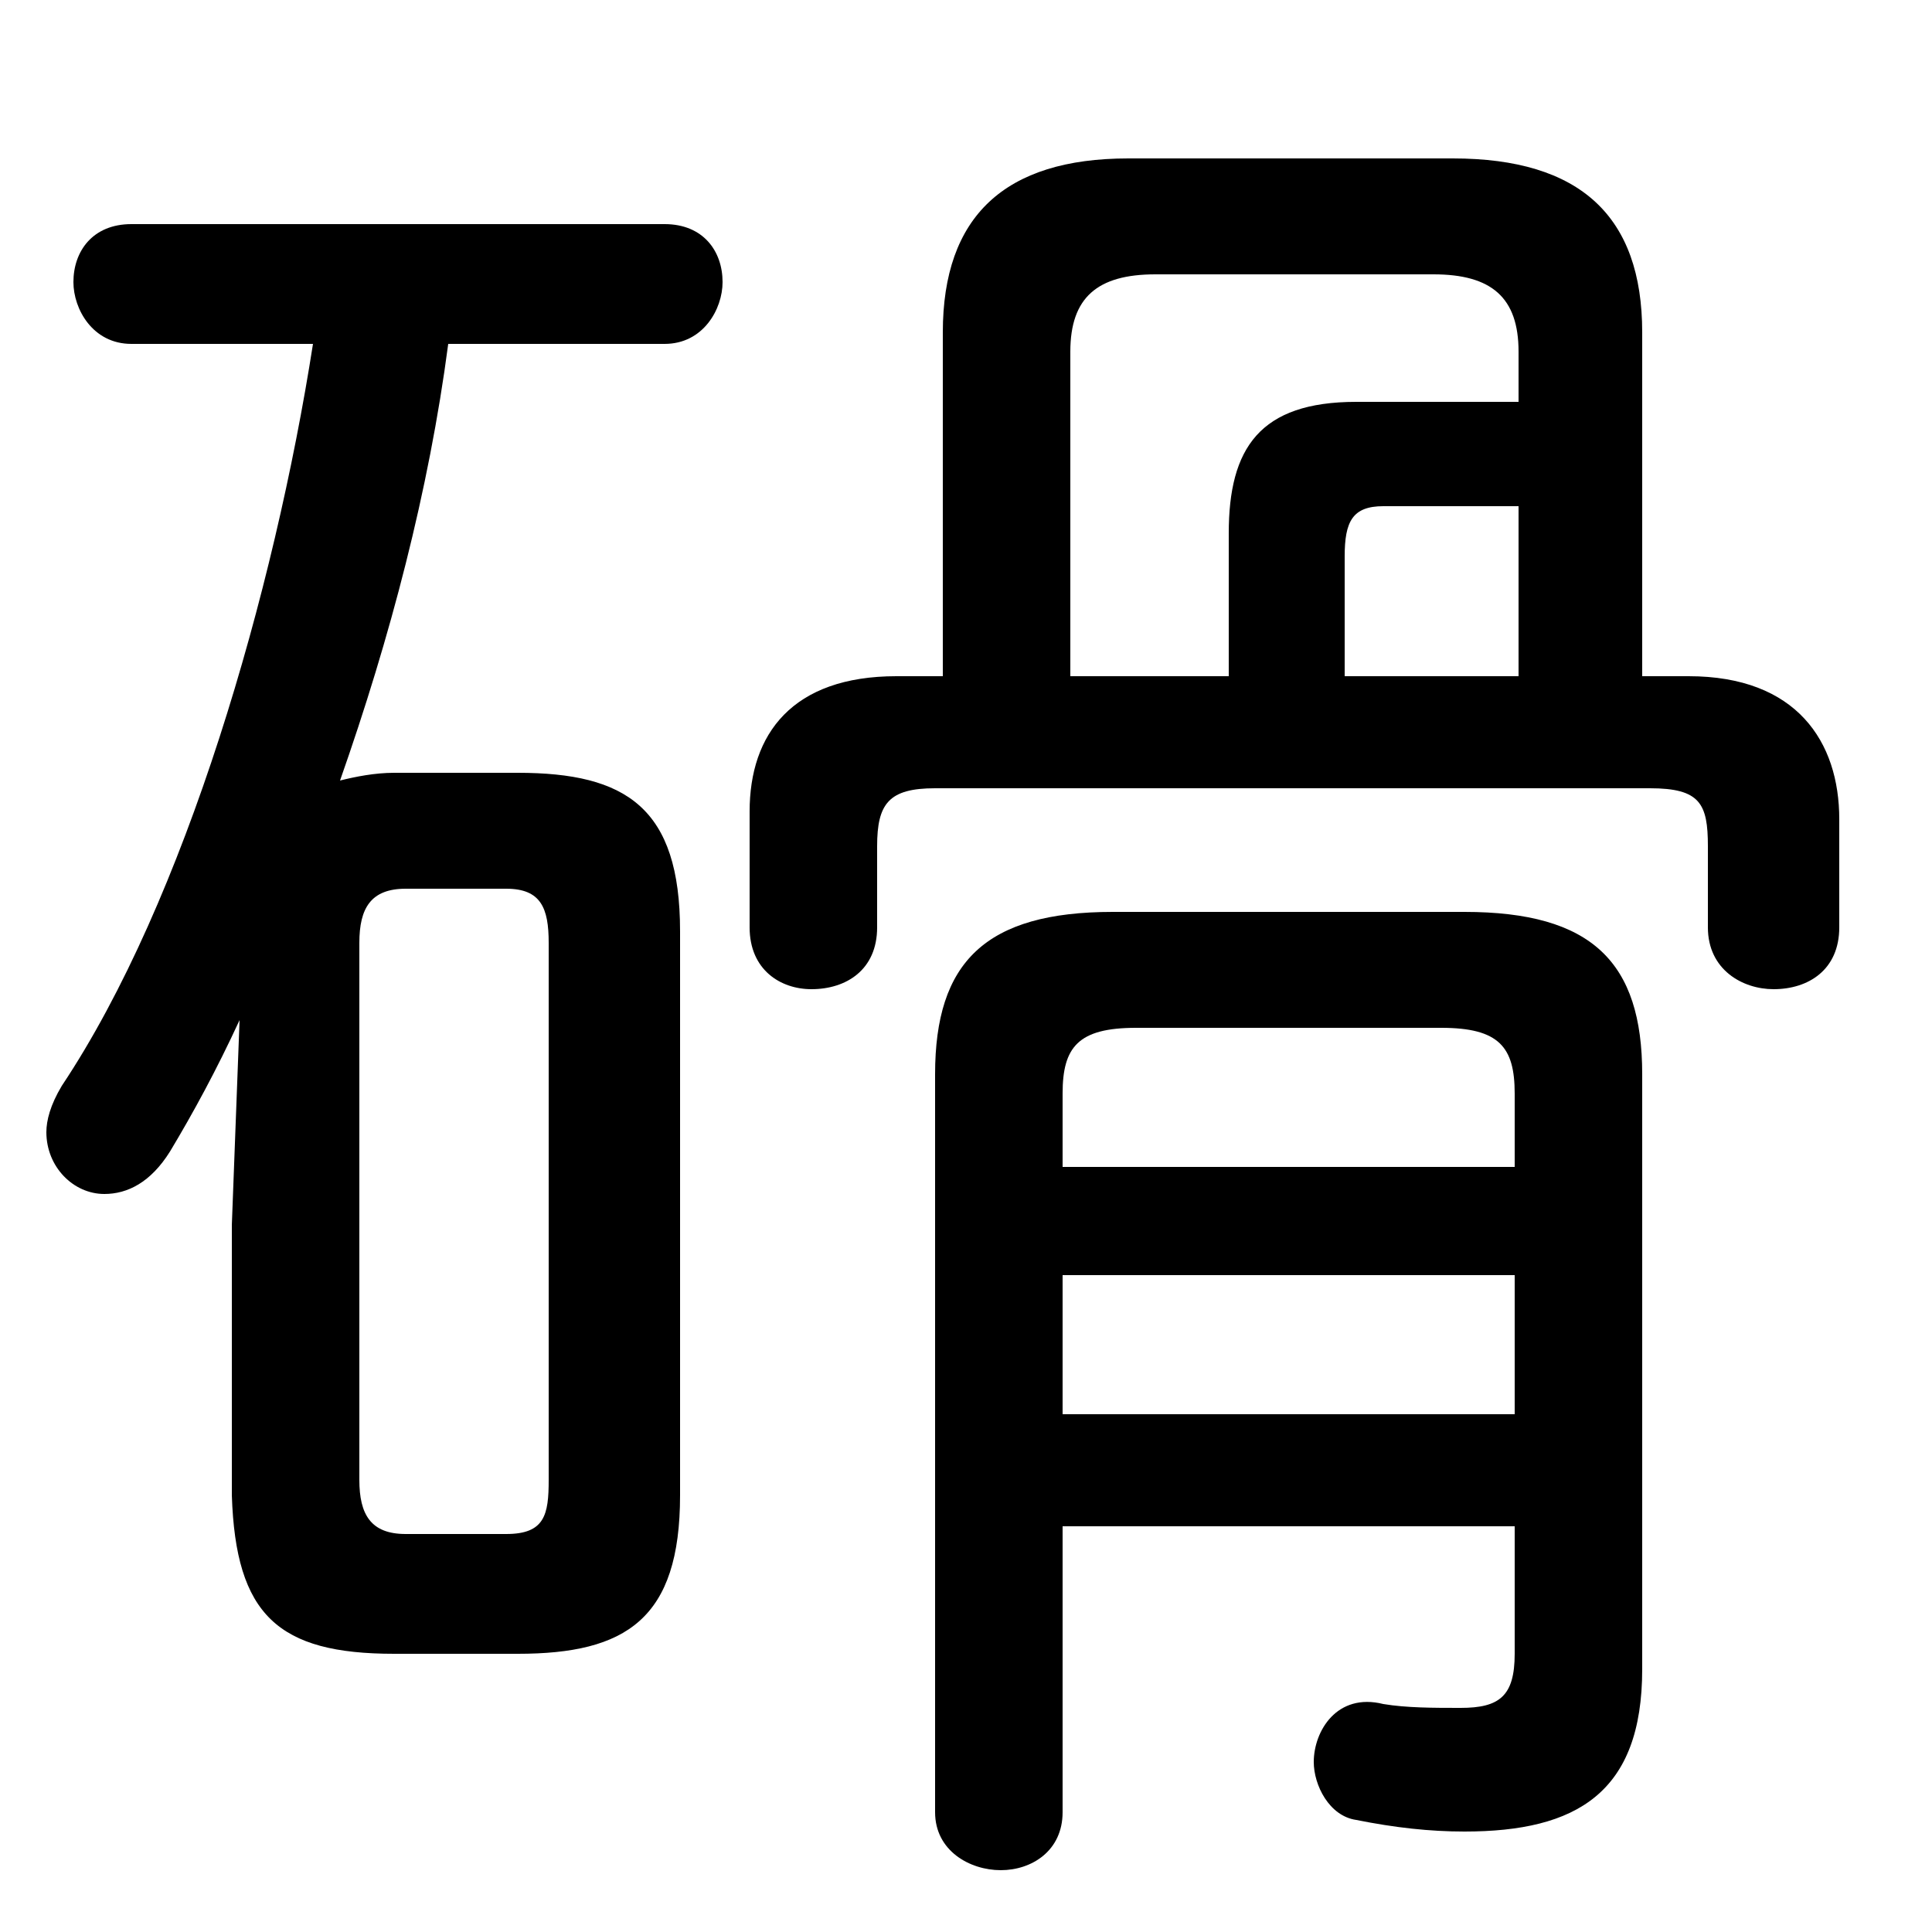 <svg xmlns="http://www.w3.org/2000/svg" viewBox="0 -44.0 50.0 50.0">
    <rect x="0" y="-44.0" width="50.0" height="50.0" fill="#808080" stroke="none"/>
    <g transform="scale(1, -1)">
        <!-- ボディの枠 -->
        <rect x="0" y="-6.0" width="50.0" height="50.0"
            stroke="white" fill="white"/>
        <!-- グリフ座標系の原点 -->
        <circle cx="0" cy="0" r="5" fill="white"/>
        <!-- グリフのアウトライン -->
        <g style="fill:black;stroke:#000000;stroke-width:0;stroke-linecap:round;stroke-linejoin:round;">
        <path d="M 24.4 26.5 L 23.2 26.5 C 20.5 26.5 19.4 25.0 19.4 23.0 L 19.4 20.0 C 19.4 18.9 20.2 18.4 21.0 18.4 C 21.9 18.4 22.7 18.9 22.7 20.0 L 22.7 22.1 C 22.7 23.2 23.0 23.6 24.2 23.6 L 42.7 23.6 C 44.0 23.6 44.2 23.2 44.2 22.1 L 44.2 20.0 C 44.2 18.9 45.1 18.4 45.9 18.4 C 46.8 18.4 47.6 18.9 47.6 20.0 L 47.6 22.8 C 47.6 24.8 46.5 26.5 43.7 26.5 L 42.5 26.5 L 42.5 35.4 C 42.5 38.4 40.9 39.9 37.6 39.9 L 29.2 39.9 C 26.0 39.9 24.4 38.4 24.4 35.4 Z M 27.7 26.5 L 27.7 34.9 C 27.7 36.3 28.4 36.9 29.9 36.9 L 37.1 36.9 C 38.6 36.9 39.3 36.3 39.3 34.9 L 39.3 33.6 L 35.1 33.6 C 32.6 33.6 31.8 32.4 31.8 30.2 L 31.8 26.5 Z M 39.3 26.5 L 34.8 26.5 L 34.8 29.6 C 34.8 30.5 35.0 30.9 35.8 30.9 L 39.3 30.9 Z M 17.2 35.1 C 18.2 35.1 18.7 36.0 18.7 36.7 C 18.7 37.5 18.2 38.2 17.2 38.2 L 3.4 38.2 C 2.4 38.2 1.9 37.5 1.9 36.7 C 1.9 36.0 2.4 35.1 3.4 35.1 L 8.1 35.1 C 7.1 28.7 4.8 20.7 1.6 15.9 C 1.3 15.4 1.2 15.0 1.2 14.7 C 1.2 13.8 1.9 13.1 2.7 13.1 C 3.3 13.1 3.9 13.4 4.4 14.2 C 5.0 15.2 5.6 16.3 6.2 17.6 L 6.0 12.3 L 6.0 5.3 C 6.1 2.2 7.2 1.2 10.2 1.2 L 13.4 1.2 C 16.2 1.2 17.6 2.1 17.6 5.3 L 17.6 19.9 C 17.6 23.1 16.2 24.0 13.4 24.0 L 10.2 24.0 C 9.7 24.0 9.2 23.9 8.8 23.8 C 10.1 27.5 11.1 31.3 11.6 35.1 Z M 10.5 4.3 C 9.6 4.3 9.3 4.8 9.3 5.7 L 9.3 19.6 C 9.3 20.5 9.6 21.0 10.5 21.0 L 13.1 21.0 C 14.0 21.0 14.2 20.5 14.2 19.6 L 14.2 5.7 C 14.2 4.8 14.1 4.3 13.1 4.3 Z M 27.5 4.5 L 39.2 4.5 L 39.2 1.2 C 39.2 0.1 38.8 -0.2 37.8 -0.2 C 37.1 -0.2 36.4 -0.2 35.8 -0.1 C 34.6 0.2 34.0 -0.8 34.0 -1.6 C 34.0 -2.2 34.4 -3.0 35.1 -3.1 C 36.1 -3.3 37.0 -3.4 37.9 -3.4 C 40.8 -3.4 42.5 -2.4 42.5 0.8 L 42.5 16.2 C 42.5 19.1 41.2 20.4 37.9 20.4 L 28.8 20.4 C 25.5 20.4 24.2 19.1 24.2 16.2 L 24.2 -2.9 C 24.2 -3.9 25.1 -4.4 25.9 -4.4 C 26.7 -4.4 27.5 -3.9 27.5 -2.9 Z M 27.5 7.4 L 27.5 11.0 L 39.2 11.0 L 39.2 7.4 Z M 27.5 13.8 L 27.5 15.7 C 27.5 16.9 27.9 17.4 29.4 17.4 L 37.3 17.4 C 38.8 17.4 39.2 16.9 39.2 15.7 L 39.2 13.8 Z"/>
    </g>
    </g>
</svg>
